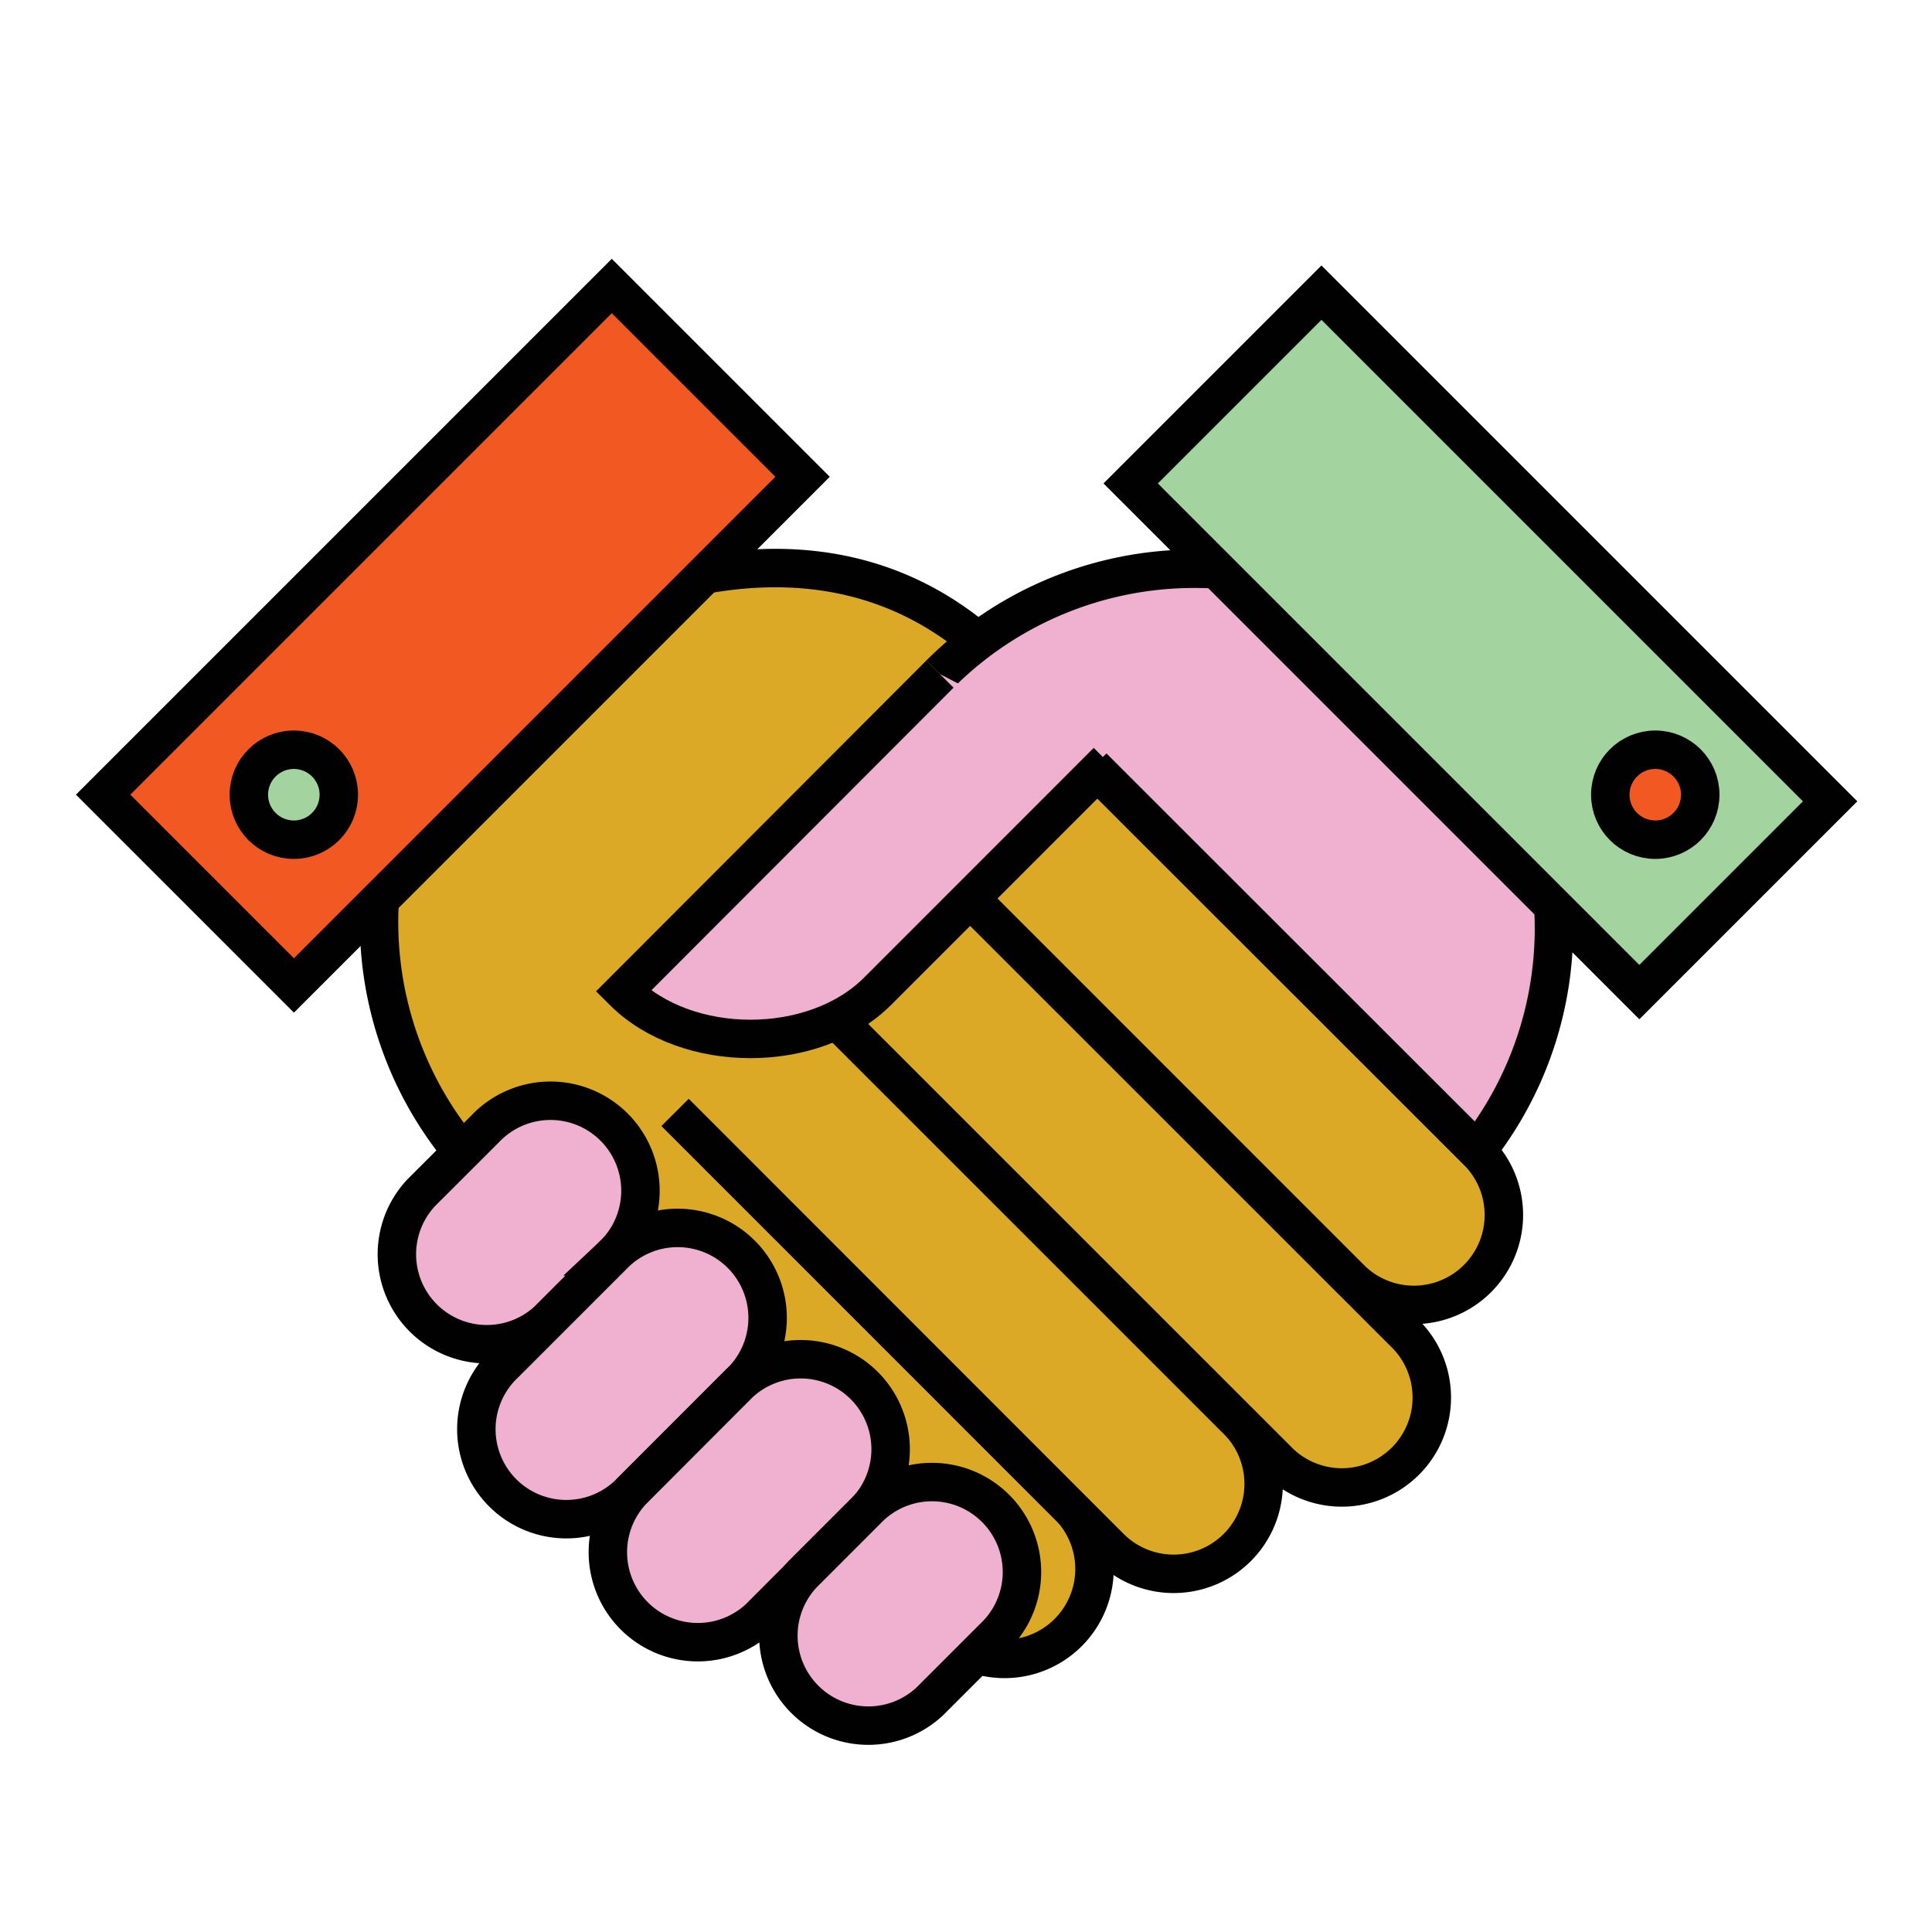 <svg xmlns="http://www.w3.org/2000/svg" viewBox="0 0 201 201"><defs><style>.cls-1{fill:#dca927;}.cls-1,.cls-2,.cls-3,.cls-4{stroke:#010101;stroke-miterlimit:10;stroke-width:4px;}.cls-2{fill:#f0b0cf;}.cls-3{fill:#a3d4a0;}.cls-4{fill:#f15822;}</style></defs><title>portland_icon</title><g id="Layer_1" data-name="Layer 1"><path class="cls-1" d="M70.26,115.75l41.08,41.08a9.36,9.36,0,0,1-13.23,13.23L57,129l-6.61-6.62a37.43,37.43,0,0,1,0-52.92s31.38-22.91,53.7-.59l21.69,23.06"/><path class="cls-2" d="M150.71,123.05A37.42,37.42,0,0,0,97.79,70.13"/><rect class="cls-3" x="116.6" y="52.79" width="74.84" height="28.07" transform="translate(92.36 -89.33) rotate(45)"/><circle class="cls-4" cx="172.21" cy="82.68" r="4.68"/><path class="cls-1" d="M83.47,102.5l45.25,45.25A9.36,9.36,0,1,1,115.49,161L70.24,115.73"/><path class="cls-1" d="M100.73,93.3,146,138.56a9.36,9.36,0,1,1-13.23,13.23L87.5,106.53"/><path class="cls-1" d="M113.7,79.8,153.93,120a9.36,9.36,0,0,1-13.23,13.23l-40-40"/><rect class="cls-4" x="9.69" y="52.11" width="74.84" height="28.07" transform="translate(-32.97 52.68) rotate(-45)"/><circle class="cls-3" cx="30.57" cy="82.68" r="4.68"/><path class="cls-2" d="M43.82,124.09a9.36,9.36,0,0,0,13.23,13.23l6.62-6.61a9.36,9.36,0,1,0-13.23-13.23Z"/><path class="cls-2" d="M97.79,70.13l-32.95,33c6.62,6.61,19.85,6.61,26.46,0l23.9-23.91"/><path class="cls-2" d="M65.75,155.09a9.36,9.36,0,1,1-13.23-13.23l11.15-11.15A9.36,9.36,0,1,1,76.9,143.94Z"/><path class="cls-2" d="M79,168.32a9.36,9.36,0,0,1-13.23-13.23L76.9,143.94a9.36,9.36,0,0,1,13.23,13.23Z"/><path class="cls-2" d="M96.74,177a9.36,9.36,0,0,1-13.23-13.23l6.62-6.62a9.36,9.36,0,1,1,13.23,13.23Z"/></g></svg>